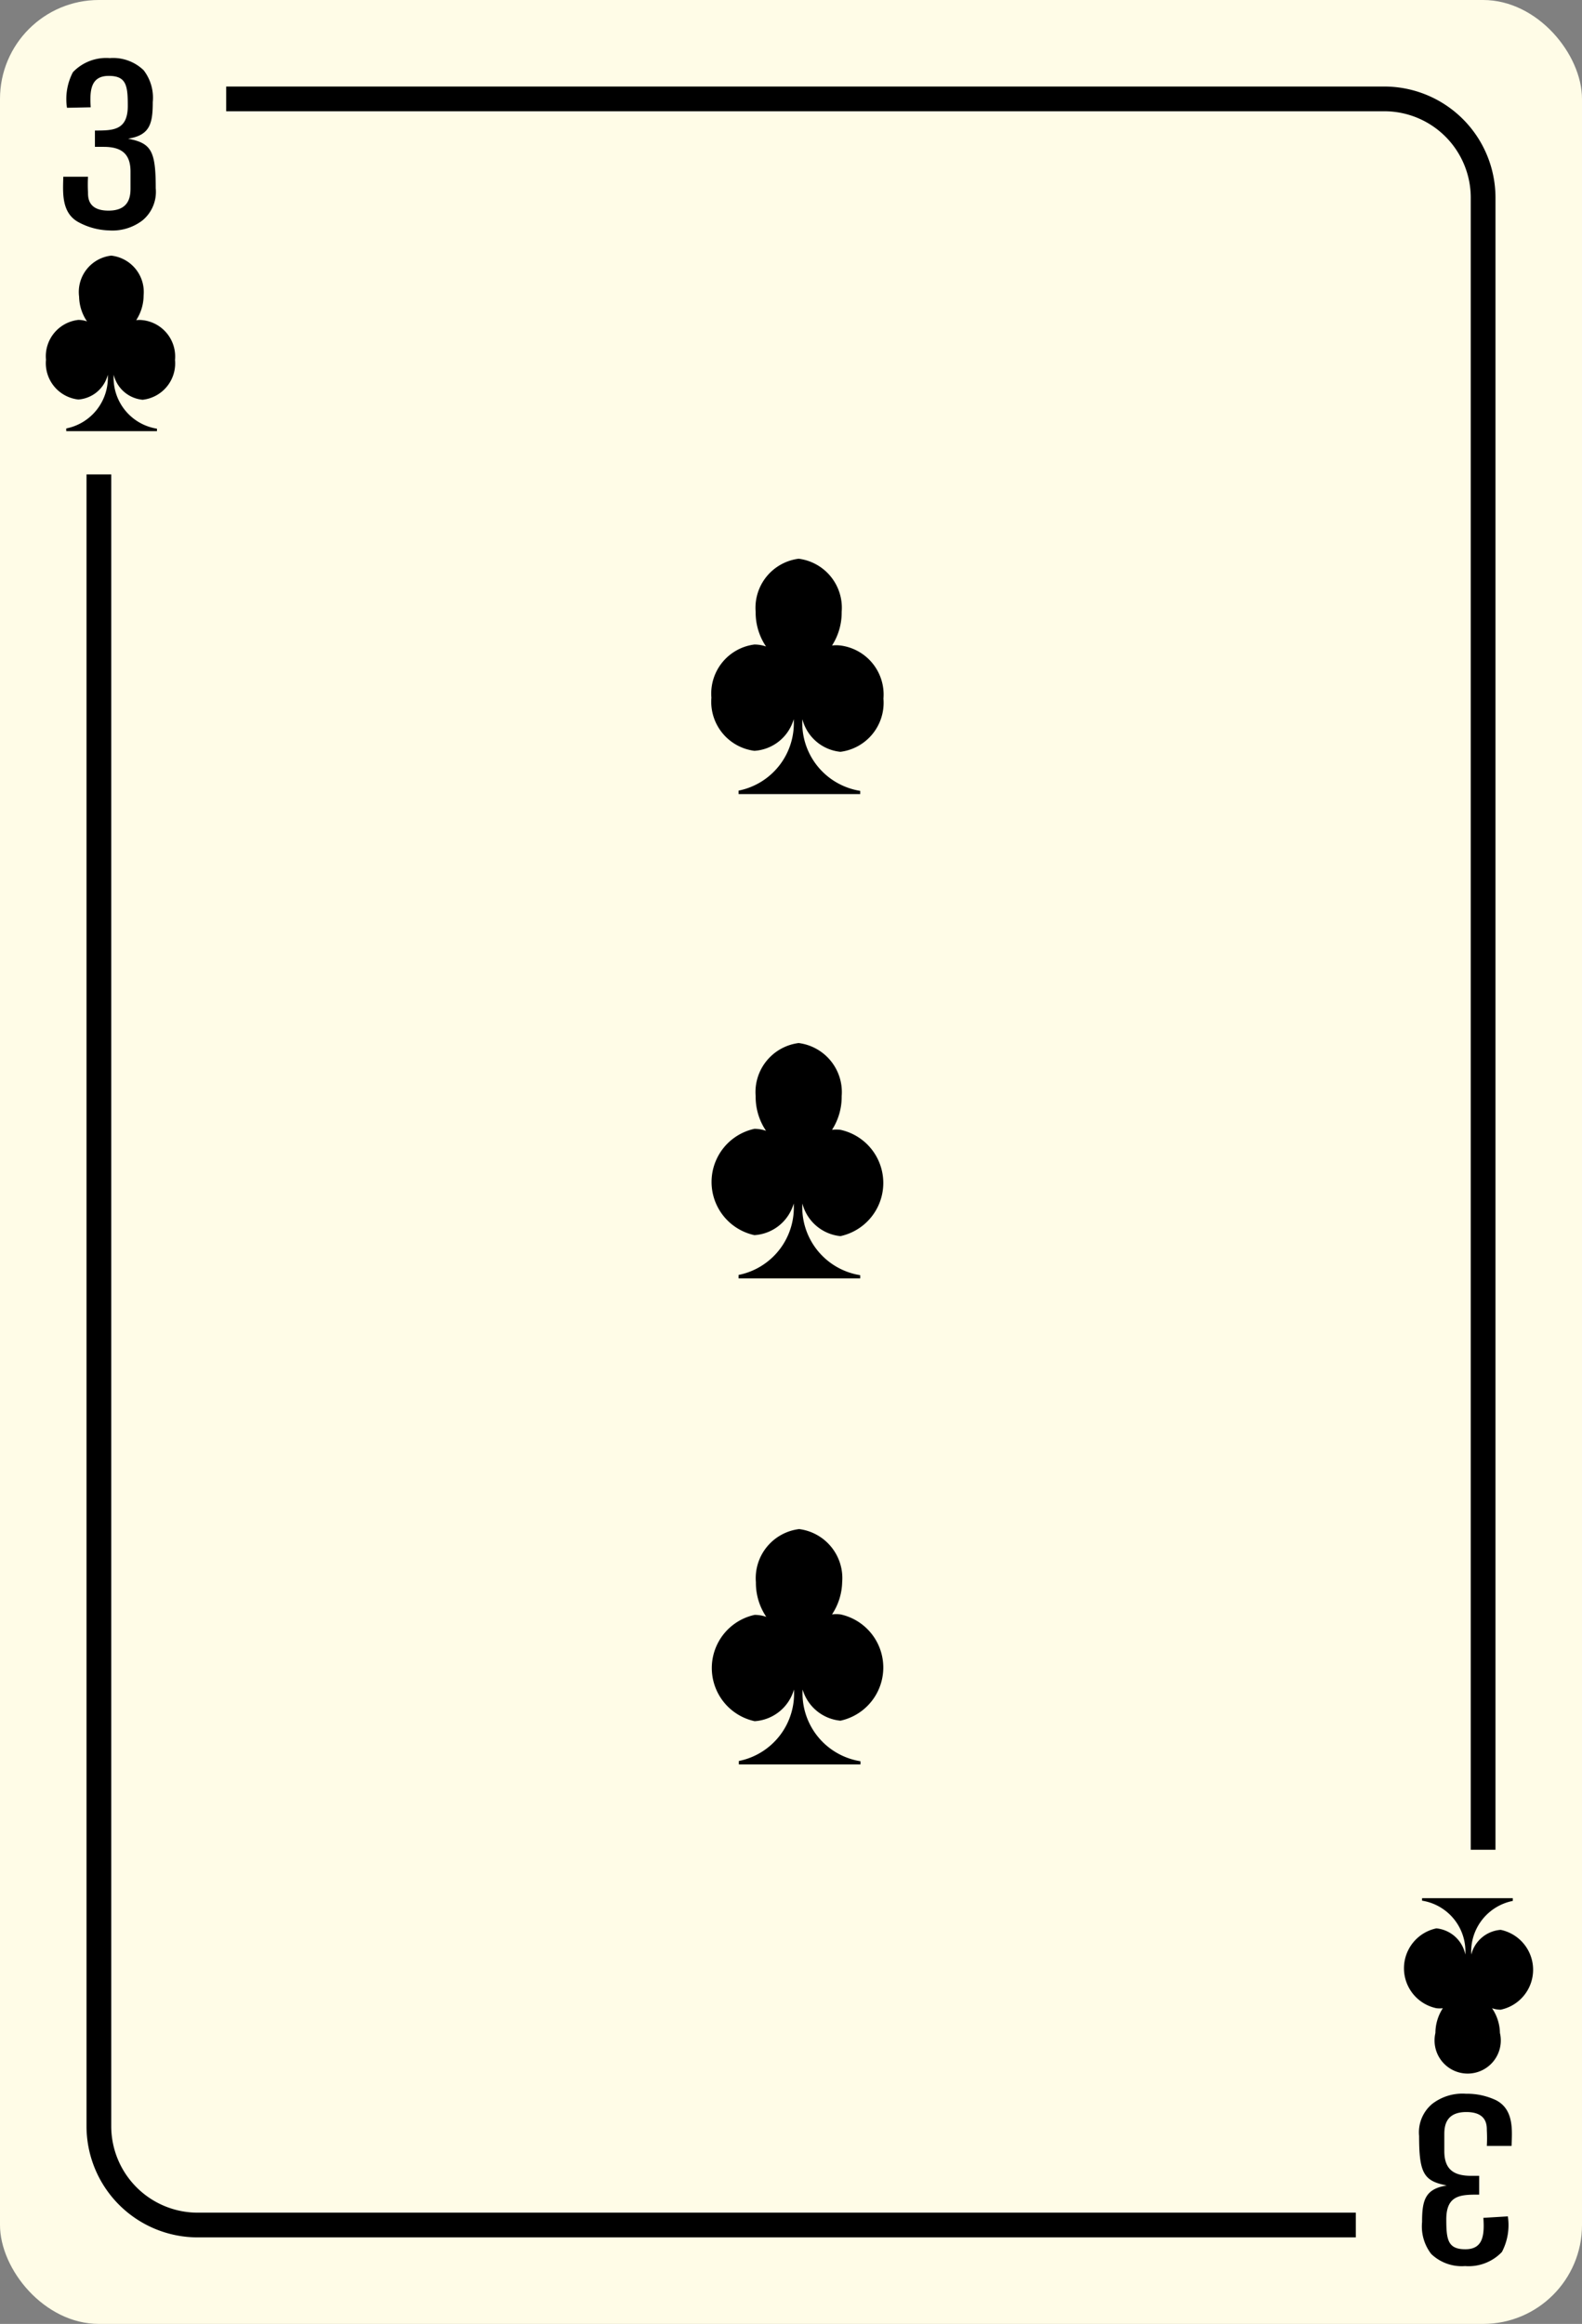 <svg xmlns="http://www.w3.org/2000/svg" viewBox="0 0 64 94"><rect x="0" y="0" width="64" height="94" fill="#808080" stroke="none"/><title>3Club</title><rect width="64" height="94" rx="4" ry="4" style="fill:#fffce7"/><path d="M2.71,4.36a2.34,2.34,0,0,1,.24-1.44,1.86,1.86,0,0,1,1.49-.57,1.78,1.78,0,0,1,1.37.49,1.82,1.82,0,0,1,.37,1.29c0,.88-.12,1.34-1,1.48.94.18,1.12.49,1.12,2a1.5,1.5,0,0,1-.53,1.3,2,2,0,0,1-1.37.41A2.74,2.74,0,0,1,3.2,9c-.74-.38-.65-1.25-.64-1.85h1a5.67,5.67,0,0,0,0,.63c0,.21,0,.74.83.74s.89-.56.89-.9c0-.12,0-.49,0-.68,0-.75-.4-1-1.09-1H3.84V5.28c.73,0,1.33,0,1.33-1,0-.82-.06-1.21-.77-1.21s-.78.55-.73,1.27Z"/><path d="M54.85,90.5H8A4.5,4.5,0,0,1,3.5,86V19.19h1V86A3.5,3.5,0,0,0,8,89.5H54.85Z"/><path d="M60.5,74.82h-1V8A3.5,3.5,0,0,0,56,4.5H9.15v-1H56A4.5,4.5,0,0,1,60.5,8Z"/><path d="M61,89.65a2.34,2.34,0,0,1-.24,1.44,1.86,1.86,0,0,1-1.49.57,1.78,1.78,0,0,1-1.37-.49,1.82,1.82,0,0,1-.37-1.29c0-.88.12-1.34,1-1.48-.93-.18-1.12-.49-1.12-2a1.5,1.5,0,0,1,.53-1.3,2,2,0,0,1,1.37-.41,2.74,2.74,0,0,1,1.21.26c.74.38.65,1.25.63,1.85h-1a5.65,5.65,0,0,0,0-.63c0-.21,0-.74-.83-.74s-.89.56-.89.9c0,.13,0,.49,0,.68,0,.75.39,1,1.09,1h.32v.76c-.73,0-1.33,0-1.33,1,0,.82.06,1.21.77,1.21s.78-.55.73-1.27Z"/><path d="M5.77,16.17a1.48,1.48,0,0,0,1.31-1.61,1.48,1.48,0,0,0-1.31-1.61,1.07,1.07,0,0,0-.26,0,1.85,1.85,0,0,0,.3-1A1.48,1.48,0,0,0,4.5,10.34,1.48,1.48,0,0,0,3.2,12a1.84,1.84,0,0,0,.32,1,1.07,1.07,0,0,0-.35-.06,1.48,1.48,0,0,0-1.31,1.61,1.48,1.48,0,0,0,1.31,1.61,1.33,1.33,0,0,0,1.19-1h0v0a2.09,2.09,0,0,1-1.68,2.17l0,.11H6.35v-.1a2.08,2.08,0,0,1-1.75-2.18v0h0A1.33,1.33,0,0,0,5.77,16.17Z"/><path d="M58.11,78a1.65,1.65,0,0,0,0,3.23,1.07,1.07,0,0,0,.26,0,1.85,1.85,0,0,0-.3,1,1.34,1.34,0,1,0,2.61,0,1.84,1.84,0,0,0-.32-1,1.07,1.07,0,0,0,.35.06,1.65,1.65,0,0,0,0-3.23,1.33,1.33,0,0,0-1.19,1h0v0a2.09,2.09,0,0,1,1.68-2.17l0-.11H57.53v.1a2.08,2.08,0,0,1,1.75,2.18v0h0A1.33,1.33,0,0,0,58.11,78Z"/><path d="M34,30.41a2,2,0,0,0,1.74-2.15A2,2,0,0,0,34,26.11a1.43,1.43,0,0,0-.34,0,2.47,2.47,0,0,0,.39-1.36,2,2,0,0,0-1.74-2.15,2,2,0,0,0-1.74,2.15,2.45,2.45,0,0,0,.42,1.4,1.43,1.43,0,0,0-.47-.08,2,2,0,0,0-1.74,2.15,2,2,0,0,0,1.74,2.15,1.77,1.77,0,0,0,1.59-1.28h0v0a2.78,2.78,0,0,1-2.23,2.89l0,.14h4.92l0-.13a2.78,2.78,0,0,1-2.34-2.9v0h0A1.77,1.77,0,0,0,34,30.41Z"/><path d="M34,50a2.2,2.2,0,0,0,0-4.3,1.43,1.43,0,0,0-.34,0,2.47,2.47,0,0,0,.39-1.36,2,2,0,0,0-1.74-2.15,2,2,0,0,0-1.74,2.15,2.45,2.45,0,0,0,.42,1.4,1.43,1.43,0,0,0-.47-.08,2.2,2.2,0,0,0,0,4.3,1.77,1.77,0,0,0,1.59-1.28h0v0a2.78,2.78,0,0,1-2.23,2.89l0,.14h4.92l0-.13a2.78,2.78,0,0,1-2.34-2.9v0h0A1.77,1.77,0,0,0,34,50Z"/><path d="M34,69.6a2.2,2.2,0,0,0,0-4.3,1.43,1.43,0,0,0-.34,0A2.47,2.47,0,0,0,34.07,64a2,2,0,0,0-1.74-2.15A2,2,0,0,0,30.58,64a2.45,2.45,0,0,0,.42,1.4,1.43,1.43,0,0,0-.47-.08,2.2,2.2,0,0,0,0,4.3,1.77,1.77,0,0,0,1.59-1.28h0v0a2.78,2.78,0,0,1-2.23,2.89l0,.14h4.92l0-.13a2.78,2.78,0,0,1-2.34-2.9v0h0A1.77,1.77,0,0,0,34,69.6Z"/></svg>